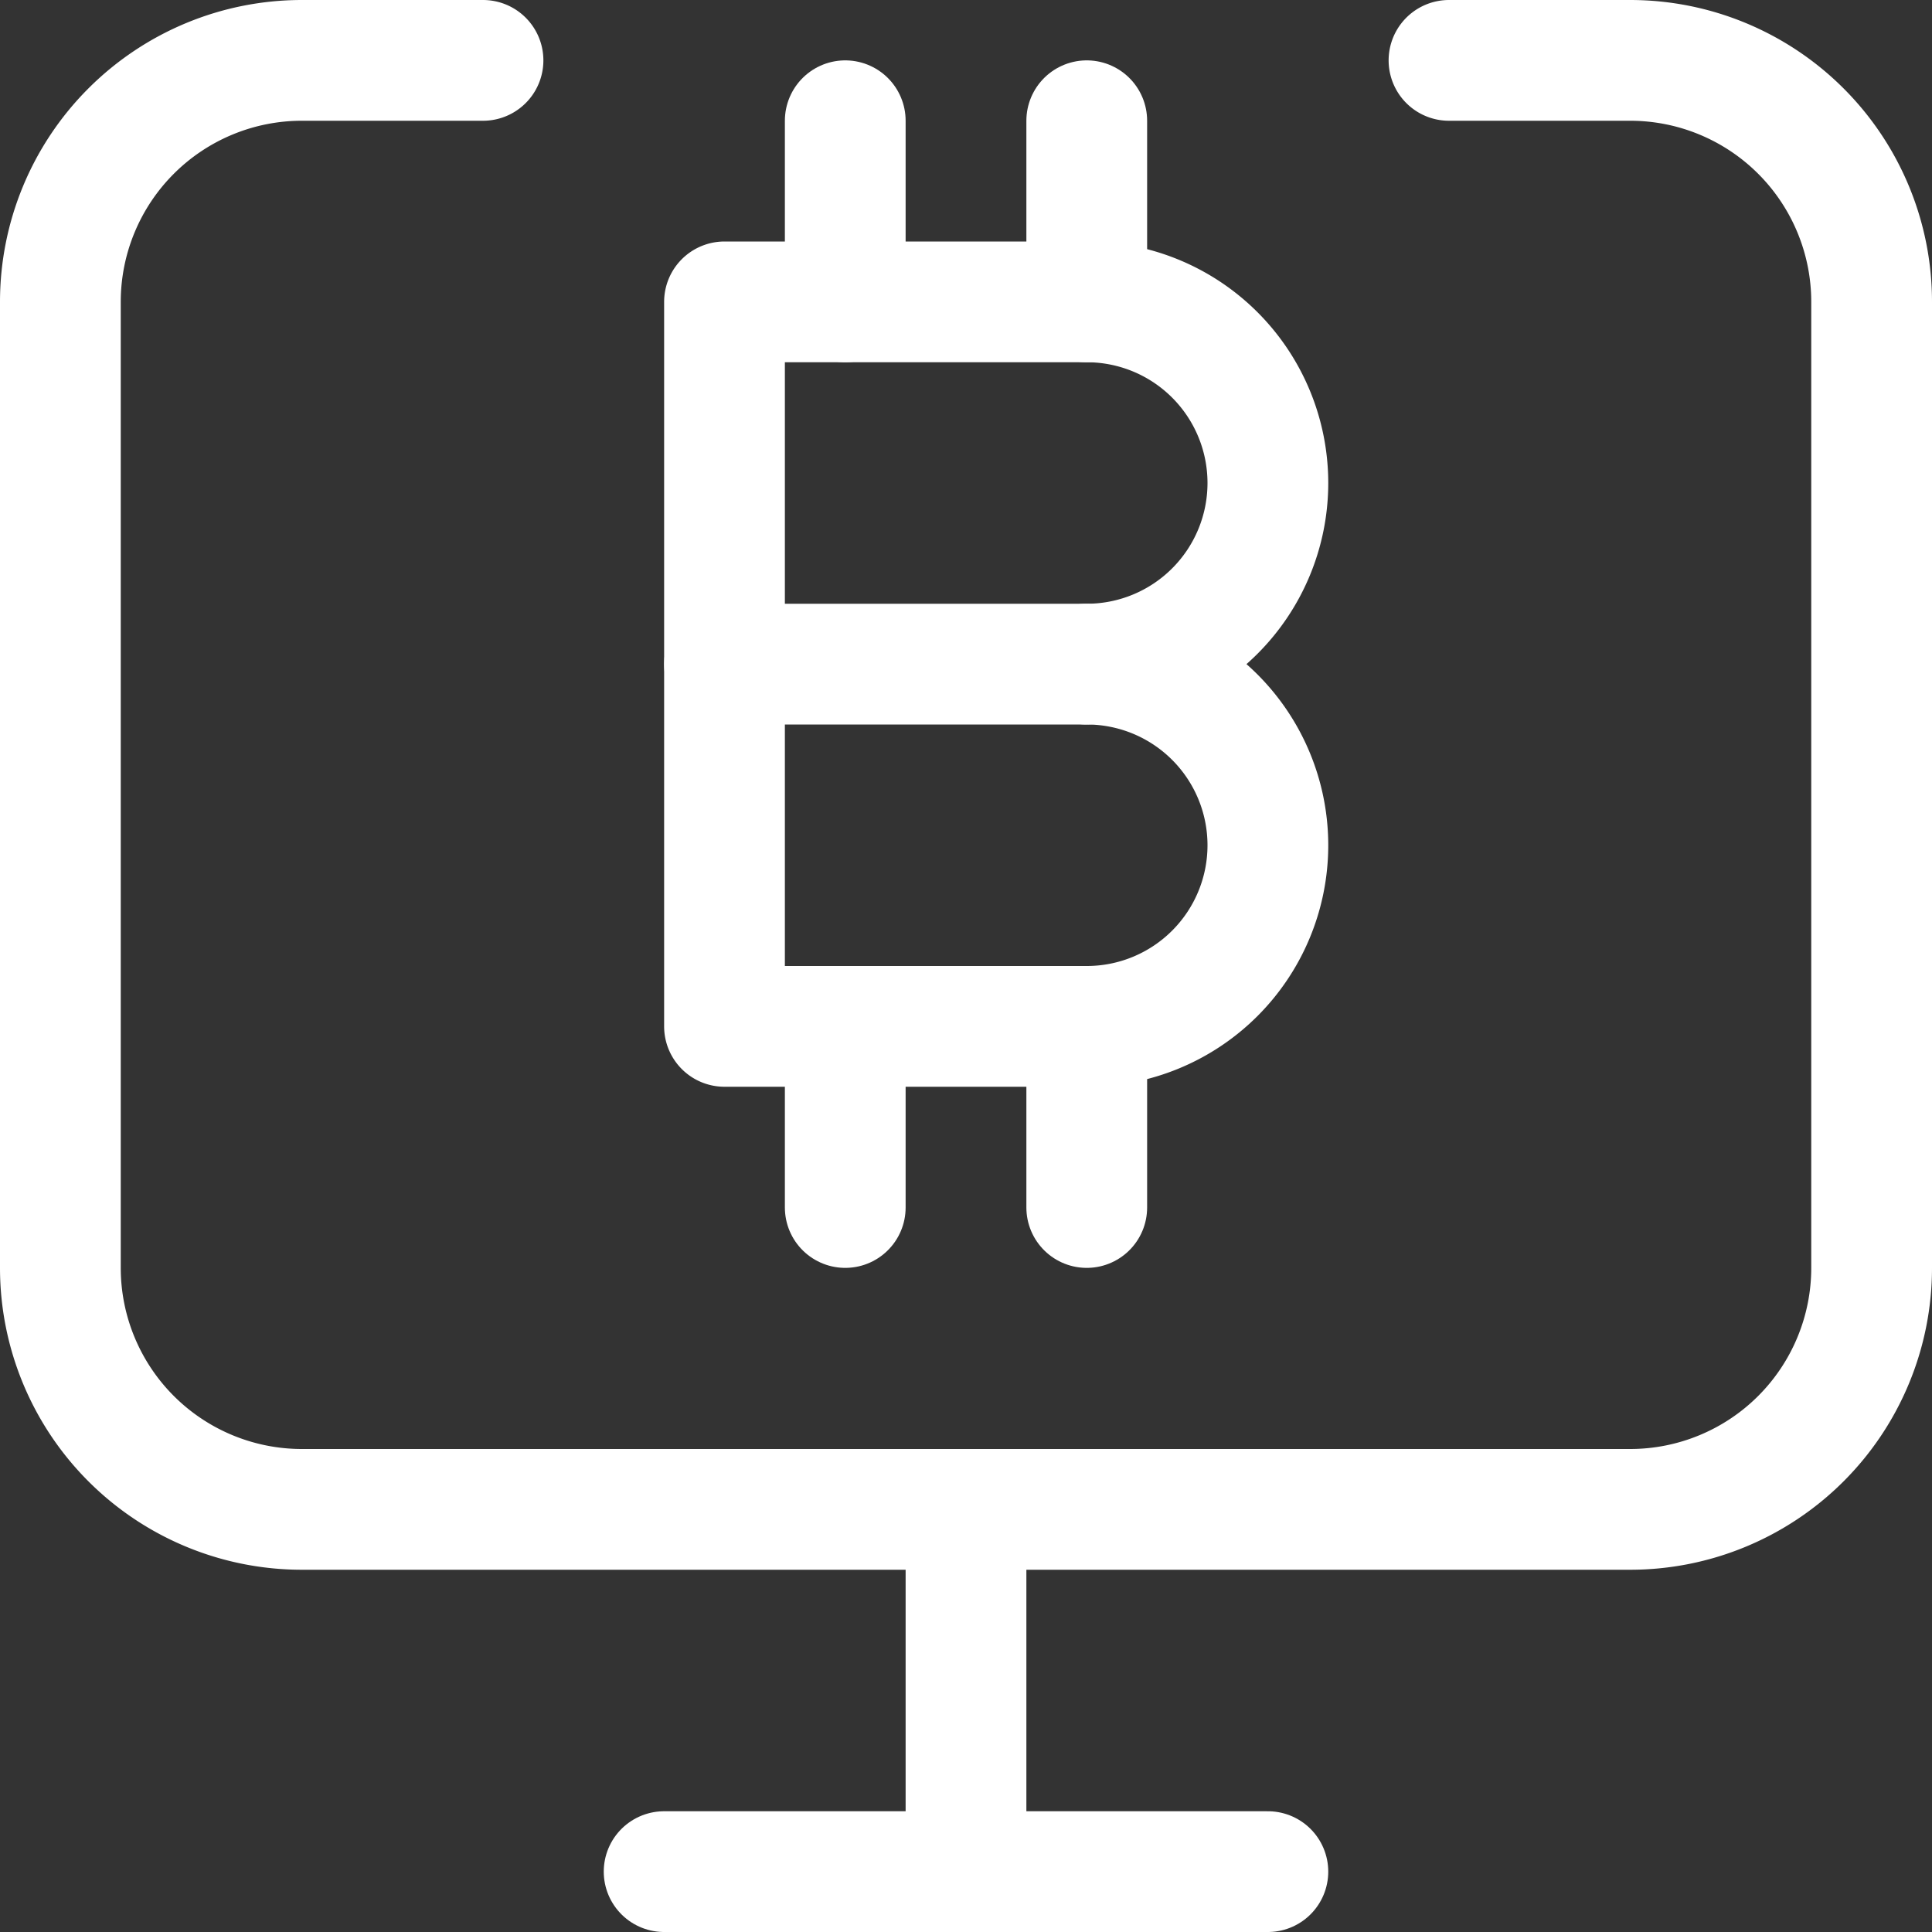 <svg xmlns="http://www.w3.org/2000/svg" viewBox="0 0 24 24"><rect x="0" y="0" width="24" height="24" fill="#333333" stroke="none"/><defs><style>.cls-1{fill:none;stroke:#fff;stroke-linecap:round;stroke-linejoin:round;stroke-width:1.5px;}</style></defs><g id="Layer_2" data-name="Layer 2"><g id="Layer_1-2" data-name="Layer 1"><line class="cls-1" x1="8.25" y1="23.25" x2="15.75" y2="23.25"/><path class="cls-1" d="M18,.75h2.25a3,3,0,0,1,3,3v12a3,3,0,0,1-3,3H3.75a3,3,0,0,1-3-3v-12a3,3,0,0,1,3-3H6"/><line class="cls-1" x1="9" y1="8.25" x2="13.5" y2="8.25"/><line class="cls-1" x1="13.5" y1="3.75" x2="13.5" y2="1.5"/><line class="cls-1" x1="13.5" y1="12.75" x2="13.5" y2="15"/><line class="cls-1" x1="10.5" y1="3.75" x2="10.5" y2="1.5"/><line class="cls-1" x1="10.5" y1="12.75" x2="10.5" y2="15"/><path class="cls-1" d="M13.5,3.75a2.25,2.25,0,0,1,0,4.5,2.25,2.25,0,0,1,0,4.5H9v-9Z"/><line class="cls-1" x1="12" y1="18.75" x2="12" y2="23.25"/></g></g></svg>